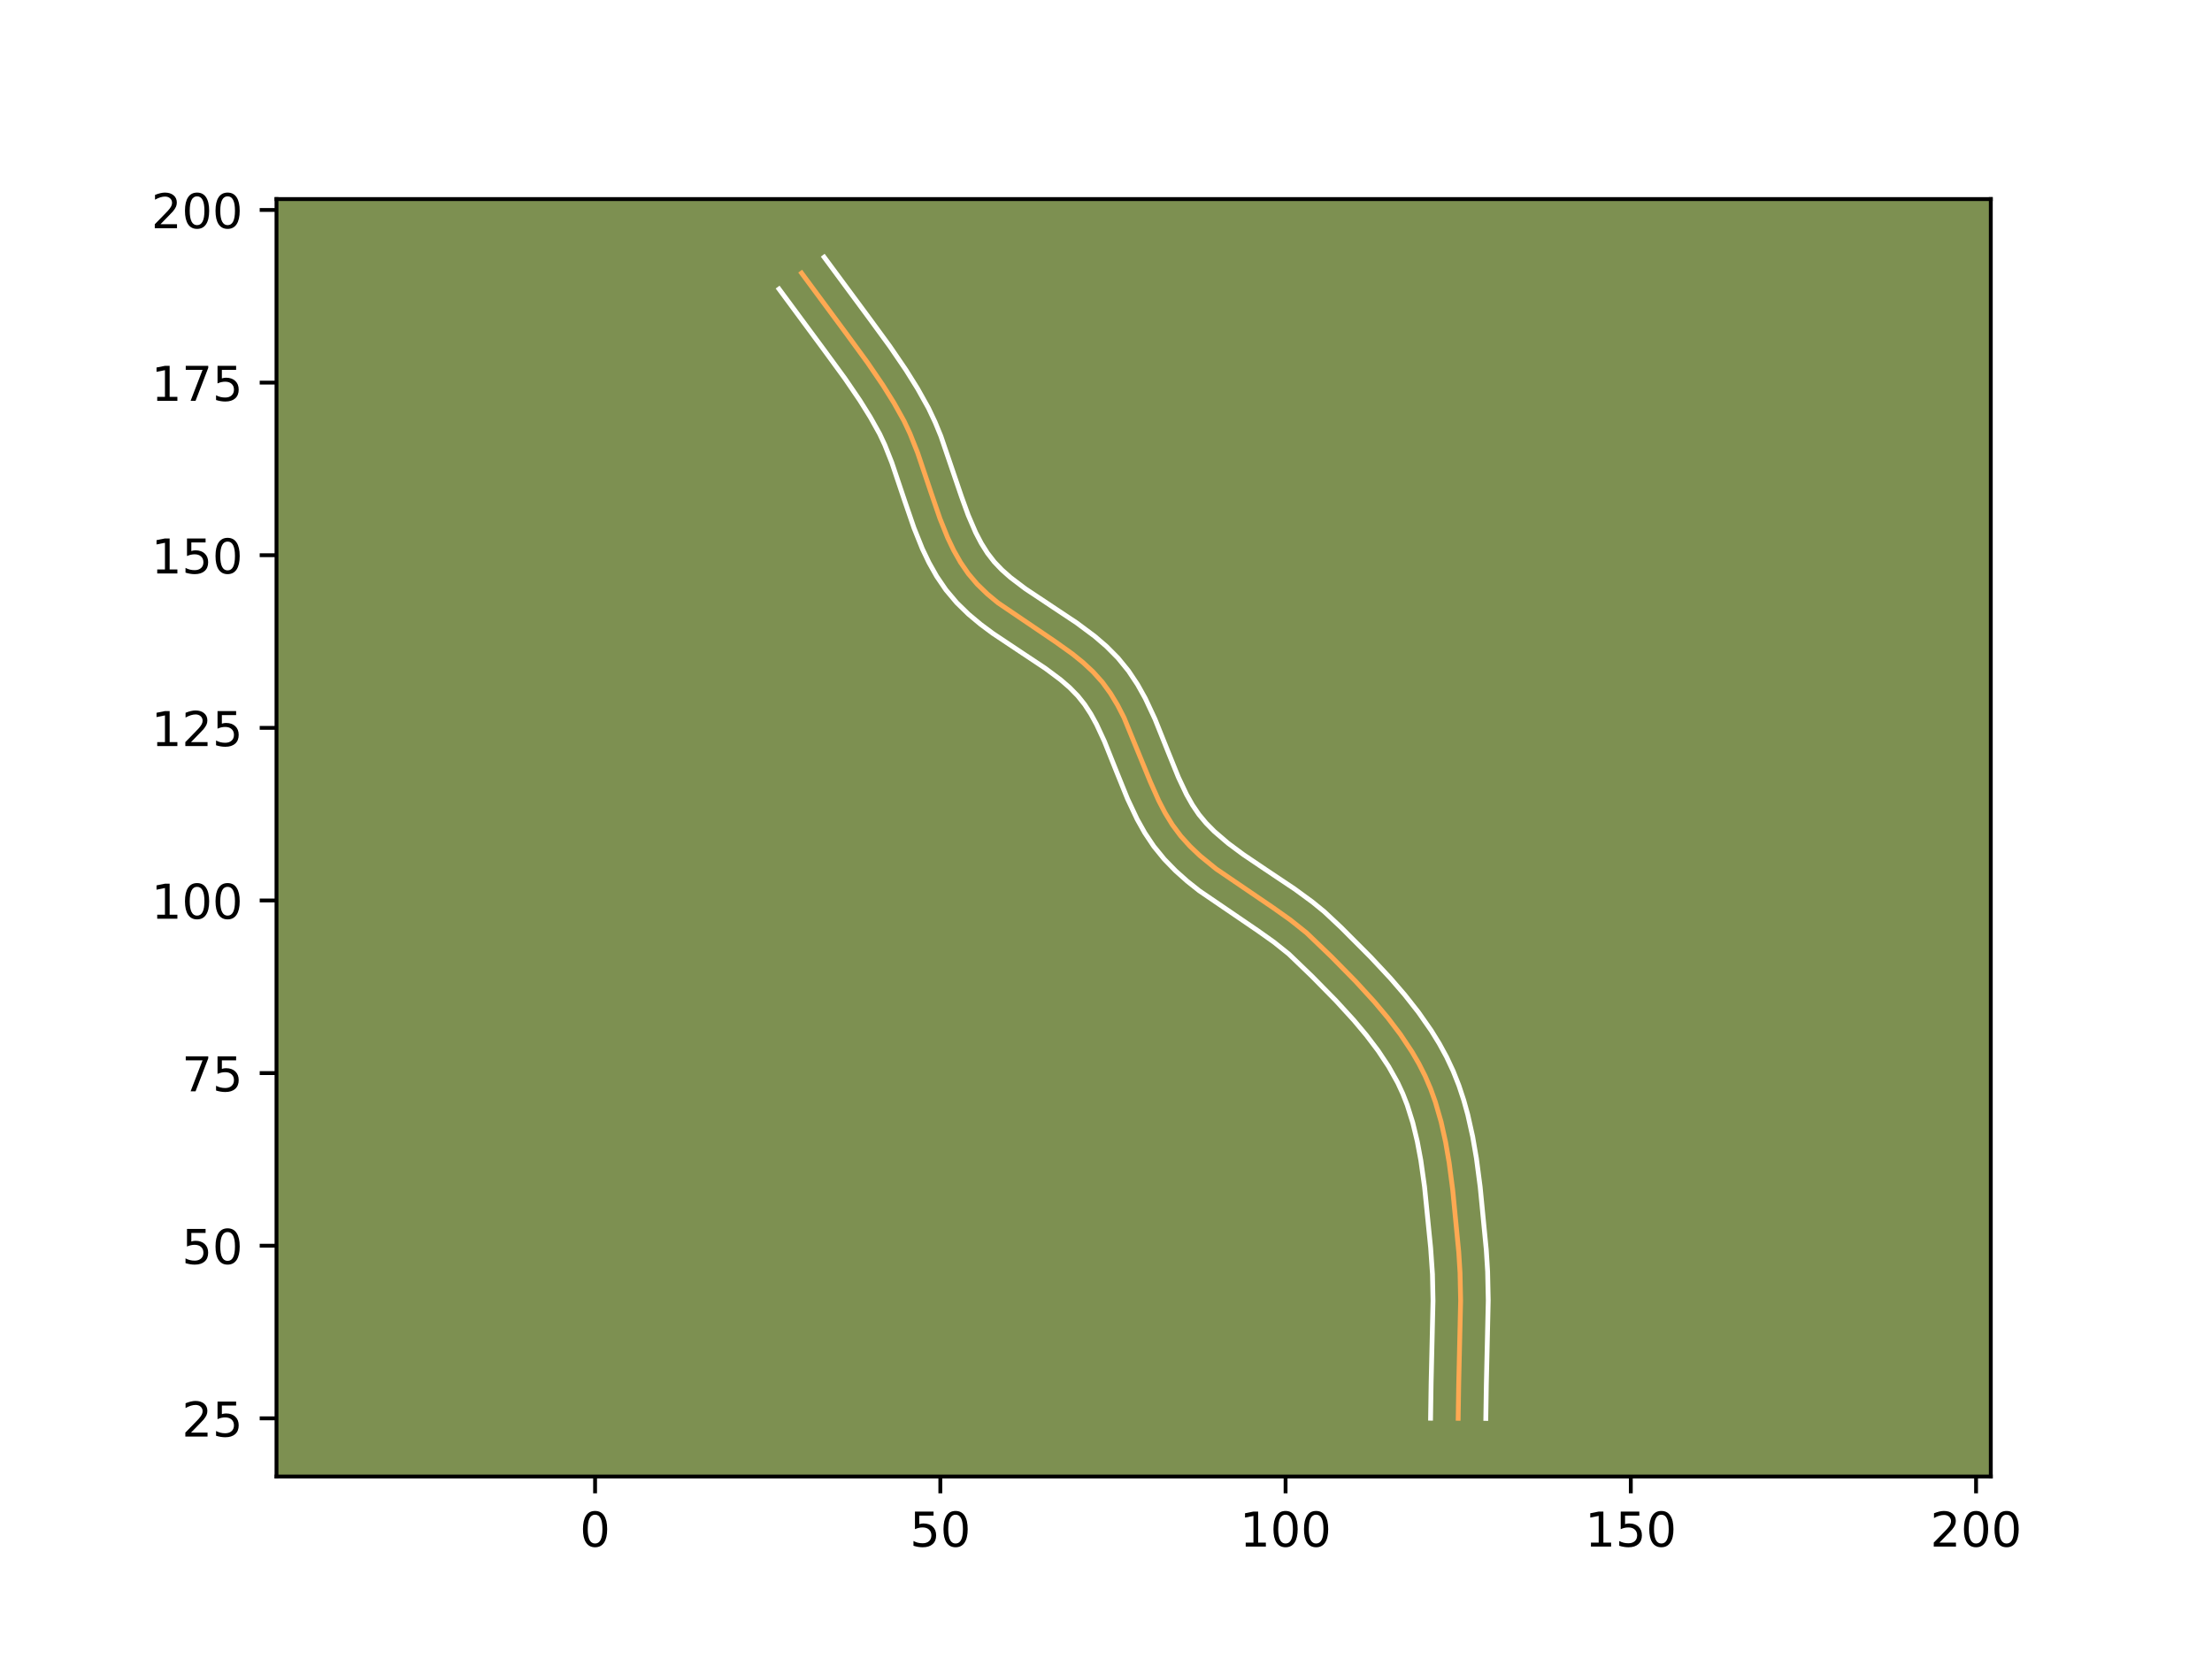 <?xml version="1.0" encoding="utf-8" standalone="no"?>
<!DOCTYPE svg PUBLIC "-//W3C//DTD SVG 1.1//EN"
  "http://www.w3.org/Graphics/SVG/1.1/DTD/svg11.dtd">
<!-- Created with matplotlib (https://matplotlib.org/) -->
<svg height="345.6pt" version="1.1" viewBox="0 0 460.8 345.6" width="460.8pt" xmlns="http://www.w3.org/2000/svg" xmlns:xlink="http://www.w3.org/1999/xlink">
 <defs>
  <style type="text/css">*{stroke-linecap:butt;stroke-linejoin:round;}</style>
 </defs>
 <g id="figure_1">
  <g id="patch_1">
   <path d="M 0 345.6 
L 460.8 345.6 
L 460.8 0 
L 0 0 
z
" style="fill:#ffffff;"/>
  </g>
  <g id="axes_1">
   <g id="patch_2">
    <path d="M 57.6 307.584 
L 414.72 307.584 
L 414.72 41.472 
L 57.6 41.472 
z
" style="fill:#7d9051;"/>
   </g>
   <g id="matplotlib.axis_1">
    <g id="xtick_1">
     <g id="line2d_1">
      <defs>
       <path d="M 0 0 
L 0 3.5 
" id="mce0dec319a" style="stroke:#000000;stroke-width:0.8;"/>
      </defs>
      <g>
       <use style="stroke:#000000;stroke-width:0.8;" x="123.966" xlink:href="#mce0dec319a" y="307.584"/>
      </g>
     </g>
     <g id="text_1">
      <!-- 0 -->
      <g transform="translate(120.785 322.182)scale(0.1 -0.1)">
       <defs>
        <path d="M 31.781 66.406 
Q 24.172 66.406 20.328 58.906 
Q 16.5 51.422 16.5 36.375 
Q 16.5 21.391 20.328 13.891 
Q 24.172 6.391 31.781 6.391 
Q 39.453 6.391 43.281 13.891 
Q 47.125 21.391 47.125 36.375 
Q 47.125 51.422 43.281 58.906 
Q 39.453 66.406 31.781 66.406 
z
M 31.781 74.219 
Q 44.047 74.219 50.516 64.516 
Q 56.984 54.828 56.984 36.375 
Q 56.984 17.969 50.516 8.266 
Q 44.047 -1.422 31.781 -1.422 
Q 19.531 -1.422 13.062 8.266 
Q 6.594 17.969 6.594 36.375 
Q 6.594 54.828 13.062 64.516 
Q 19.531 74.219 31.781 74.219 
z
" id="DejaVuSans-48"/>
       </defs>
       <use xlink:href="#DejaVuSans-48"/>
      </g>
     </g>
    </g>
    <g id="xtick_2">
     <g id="line2d_2">
      <g>
       <use style="stroke:#000000;stroke-width:0.8;" x="195.887" xlink:href="#mce0dec319a" y="307.584"/>
      </g>
     </g>
     <g id="text_2">
      <!-- 50 -->
      <g transform="translate(189.524 322.182)scale(0.1 -0.1)">
       <defs>
        <path d="M 10.797 72.906 
L 49.516 72.906 
L 49.516 64.594 
L 19.828 64.594 
L 19.828 46.734 
Q 21.969 47.469 24.109 47.828 
Q 26.266 48.188 28.422 48.188 
Q 40.625 48.188 47.75 41.5 
Q 54.891 34.812 54.891 23.391 
Q 54.891 11.625 47.562 5.094 
Q 40.234 -1.422 26.906 -1.422 
Q 22.312 -1.422 17.547 -0.641 
Q 12.797 0.141 7.719 1.703 
L 7.719 11.625 
Q 12.109 9.234 16.797 8.062 
Q 21.484 6.891 26.703 6.891 
Q 35.156 6.891 40.078 11.328 
Q 45.016 15.766 45.016 23.391 
Q 45.016 31 40.078 35.438 
Q 35.156 39.891 26.703 39.891 
Q 22.75 39.891 18.812 39.016 
Q 14.891 38.141 10.797 36.281 
z
" id="DejaVuSans-53"/>
       </defs>
       <use xlink:href="#DejaVuSans-53"/>
       <use x="63.623" xlink:href="#DejaVuSans-48"/>
      </g>
     </g>
    </g>
    <g id="xtick_3">
     <g id="line2d_3">
      <g>
       <use style="stroke:#000000;stroke-width:0.8;" x="267.808" xlink:href="#mce0dec319a" y="307.584"/>
      </g>
     </g>
     <g id="text_3">
      <!-- 100 -->
      <g transform="translate(258.264 322.182)scale(0.1 -0.1)">
       <defs>
        <path d="M 12.406 8.297 
L 28.516 8.297 
L 28.516 63.922 
L 10.984 60.406 
L 10.984 69.391 
L 28.422 72.906 
L 38.281 72.906 
L 38.281 8.297 
L 54.391 8.297 
L 54.391 0 
L 12.406 0 
z
" id="DejaVuSans-49"/>
       </defs>
       <use xlink:href="#DejaVuSans-49"/>
       <use x="63.623" xlink:href="#DejaVuSans-48"/>
       <use x="127.246" xlink:href="#DejaVuSans-48"/>
      </g>
     </g>
    </g>
    <g id="xtick_4">
     <g id="line2d_4">
      <g>
       <use style="stroke:#000000;stroke-width:0.8;" x="339.728" xlink:href="#mce0dec319a" y="307.584"/>
      </g>
     </g>
     <g id="text_4">
      <!-- 150 -->
      <g transform="translate(330.185 322.182)scale(0.1 -0.1)">
       <use xlink:href="#DejaVuSans-49"/>
       <use x="63.623" xlink:href="#DejaVuSans-53"/>
       <use x="127.246" xlink:href="#DejaVuSans-48"/>
      </g>
     </g>
    </g>
    <g id="xtick_5">
     <g id="line2d_5">
      <g>
       <use style="stroke:#000000;stroke-width:0.8;" x="411.649" xlink:href="#mce0dec319a" y="307.584"/>
      </g>
     </g>
     <g id="text_5">
      <!-- 200 -->
      <g transform="translate(402.105 322.182)scale(0.1 -0.1)">
       <defs>
        <path d="M 19.188 8.297 
L 53.609 8.297 
L 53.609 0 
L 7.328 0 
L 7.328 8.297 
Q 12.938 14.109 22.625 23.891 
Q 32.328 33.688 34.812 36.531 
Q 39.547 41.844 41.422 45.531 
Q 43.312 49.219 43.312 52.781 
Q 43.312 58.594 39.234 62.25 
Q 35.156 65.922 28.609 65.922 
Q 23.969 65.922 18.812 64.312 
Q 13.672 62.703 7.812 59.422 
L 7.812 69.391 
Q 13.766 71.781 18.938 73 
Q 24.125 74.219 28.422 74.219 
Q 39.75 74.219 46.484 68.547 
Q 53.219 62.891 53.219 53.422 
Q 53.219 48.922 51.531 44.891 
Q 49.859 40.875 45.406 35.406 
Q 44.188 33.984 37.641 27.219 
Q 31.109 20.453 19.188 8.297 
z
" id="DejaVuSans-50"/>
       </defs>
       <use xlink:href="#DejaVuSans-50"/>
       <use x="63.623" xlink:href="#DejaVuSans-48"/>
       <use x="127.246" xlink:href="#DejaVuSans-48"/>
      </g>
     </g>
    </g>
   </g>
   <g id="matplotlib.axis_2">
    <g id="ytick_1">
     <g id="line2d_6">
      <defs>
       <path d="M 0 0 
L -3.5 0 
" id="m661190dab0" style="stroke:#000000;stroke-width:0.8;"/>
      </defs>
      <g>
       <use style="stroke:#000000;stroke-width:0.8;" x="57.6" xlink:href="#m661190dab0" y="295.465"/>
      </g>
     </g>
     <g id="text_6">
      <!-- 25 -->
      <g transform="translate(37.875 299.264)scale(0.1 -0.1)">
       <use xlink:href="#DejaVuSans-50"/>
       <use x="63.623" xlink:href="#DejaVuSans-53"/>
      </g>
     </g>
    </g>
    <g id="ytick_2">
     <g id="line2d_7">
      <g>
       <use style="stroke:#000000;stroke-width:0.8;" x="57.6" xlink:href="#m661190dab0" y="259.505"/>
      </g>
     </g>
     <g id="text_7">
      <!-- 50 -->
      <g transform="translate(37.875 263.304)scale(0.1 -0.1)">
       <use xlink:href="#DejaVuSans-53"/>
       <use x="63.623" xlink:href="#DejaVuSans-48"/>
      </g>
     </g>
    </g>
    <g id="ytick_3">
     <g id="line2d_8">
      <g>
       <use style="stroke:#000000;stroke-width:0.8;" x="57.6" xlink:href="#m661190dab0" y="223.544"/>
      </g>
     </g>
     <g id="text_8">
      <!-- 75 -->
      <g transform="translate(37.875 227.343)scale(0.1 -0.1)">
       <defs>
        <path d="M 8.203 72.906 
L 55.078 72.906 
L 55.078 68.703 
L 28.609 0 
L 18.312 0 
L 43.219 64.594 
L 8.203 64.594 
z
" id="DejaVuSans-55"/>
       </defs>
       <use xlink:href="#DejaVuSans-55"/>
       <use x="63.623" xlink:href="#DejaVuSans-53"/>
      </g>
     </g>
    </g>
    <g id="ytick_4">
     <g id="line2d_9">
      <g>
       <use style="stroke:#000000;stroke-width:0.8;" x="57.6" xlink:href="#m661190dab0" y="187.584"/>
      </g>
     </g>
     <g id="text_9">
      <!-- 100 -->
      <g transform="translate(31.512 191.383)scale(0.1 -0.1)">
       <use xlink:href="#DejaVuSans-49"/>
       <use x="63.623" xlink:href="#DejaVuSans-48"/>
       <use x="127.246" xlink:href="#DejaVuSans-48"/>
      </g>
     </g>
    </g>
    <g id="ytick_5">
     <g id="line2d_10">
      <g>
       <use style="stroke:#000000;stroke-width:0.8;" x="57.6" xlink:href="#m661190dab0" y="151.623"/>
      </g>
     </g>
     <g id="text_10">
      <!-- 125 -->
      <g transform="translate(31.512 155.423)scale(0.1 -0.1)">
       <use xlink:href="#DejaVuSans-49"/>
       <use x="63.623" xlink:href="#DejaVuSans-50"/>
       <use x="127.246" xlink:href="#DejaVuSans-53"/>
      </g>
     </g>
    </g>
    <g id="ytick_6">
     <g id="line2d_11">
      <g>
       <use style="stroke:#000000;stroke-width:0.8;" x="57.6" xlink:href="#m661190dab0" y="115.663"/>
      </g>
     </g>
     <g id="text_11">
      <!-- 150 -->
      <g transform="translate(31.512 119.462)scale(0.1 -0.1)">
       <use xlink:href="#DejaVuSans-49"/>
       <use x="63.623" xlink:href="#DejaVuSans-53"/>
       <use x="127.246" xlink:href="#DejaVuSans-48"/>
      </g>
     </g>
    </g>
    <g id="ytick_7">
     <g id="line2d_12">
      <g>
       <use style="stroke:#000000;stroke-width:0.8;" x="57.6" xlink:href="#m661190dab0" y="79.703"/>
      </g>
     </g>
     <g id="text_12">
      <!-- 175 -->
      <g transform="translate(31.512 83.502)scale(0.1 -0.1)">
       <use xlink:href="#DejaVuSans-49"/>
       <use x="63.623" xlink:href="#DejaVuSans-55"/>
       <use x="127.246" xlink:href="#DejaVuSans-53"/>
      </g>
     </g>
    </g>
    <g id="ytick_8">
     <g id="line2d_13">
      <g>
       <use style="stroke:#000000;stroke-width:0.8;" x="57.6" xlink:href="#m661190dab0" y="43.742"/>
      </g>
     </g>
     <g id="text_13">
      <!-- 200 -->
      <g transform="translate(31.512 47.542)scale(0.1 -0.1)">
       <use xlink:href="#DejaVuSans-50"/>
       <use x="63.623" xlink:href="#DejaVuSans-48"/>
       <use x="127.246" xlink:href="#DejaVuSans-48"/>
      </g>
     </g>
    </g>
   </g>
   <g id="line2d_14">
    <path clip-path="url(#pe287995303)" d="M 303.768 295.465 
L 303.879 288.249 
L 304.276 270.934 
L 304.153 265.162 
L 303.886 260.841 
L 302.63 247.911 
L 301.881 242.188 
L 301.146 237.92 
L 300.205 233.694 
L 299.002 229.535 
L 298.026 226.818 
L 296.888 224.166 
L 295.585 221.589 
L 294.136 219.092 
L 291.737 215.489 
L 289.121 212.04 
L 286.337 208.723 
L 282.439 204.464 
L 277.38 199.318 
L 272.172 194.324 
L 268.789 191.623 
L 265.256 189.119 
L 253.327 180.997 
L 249.973 178.262 
L 247.88 176.274 
L 245.946 174.129 
L 244.226 171.813 
L 242.717 169.352 
L 241.385 166.792 
L 239.622 162.837 
L 234.147 149.485 
L 232.828 146.917 
L 231.339 144.446 
L 229.641 142.111 
L 227.713 139.964 
L 225.6 137.997 
L 223.355 136.184 
L 219.829 133.669 
L 207.886 125.572 
L 205.667 123.727 
L 203.592 121.72 
L 201.722 119.521 
L 200.09 117.142 
L 198.667 114.63 
L 197.42 112.027 
L 195.803 108.011 
L 193.929 102.55 
L 191.167 94.343 
L 189.565 90.32 
L 188.336 87.707 
L 186.225 83.929 
L 183.934 80.255 
L 180.683 75.484 
L 176.425 69.657 
L 166.989 56.889 
L 166.989 56.889 
" style="fill:none;stroke:#fea952;stroke-linecap:square;"/>
   </g>
   <g id="line2d_15">
    <path clip-path="url(#pe287995303)" d="M 298.014 295.442 
L 298.127 288.088 
L 298.522 270.974 
L 298.407 265.443 
L 298.029 259.942 
L 296.753 247.195 
L 295.986 241.735 
L 295.24 237.75 
L 294.308 233.893 
L 293.147 230.193 
L 292.226 227.834 
L 291.163 225.544 
L 289.274 222.169 
L 287.087 218.878 
L 284.66 215.675 
L 282.03 212.537 
L 278.285 208.445 
L 273.338 203.413 
L 268.471 198.73 
L 265.393 196.268 
L 262.043 193.892 
L 249.805 185.547 
L 247.31 183.562 
L 244.871 181.386 
L 242.535 178.982 
L 240.355 176.307 
L 238.485 173.509 
L 236.89 170.662 
L 234.885 166.409 
L 232.654 160.896 
L 230.07 154.431 
L 228.429 150.897 
L 227.237 148.73 
L 225.949 146.755 
L 224.52 144.963 
L 222.84 143.248 
L 220.942 141.603 
L 217.765 139.231 
L 213.084 136.121 
L 206.833 131.953 
L 204.28 130.056 
L 201.756 127.947 
L 199.309 125.562 
L 197.056 122.886 
L 195.137 120.071 
L 193.516 117.194 
L 192.128 114.286 
L 190.39 109.96 
L 188.459 104.334 
L 185.781 96.366 
L 184.322 92.689 
L 183.248 90.392 
L 181.3 86.904 
L 179.129 83.42 
L 175.999 78.826 
L 171.821 73.108 
L 162.291 60.211 
L 162.291 60.211 
" style="fill:none;stroke:#ffffff;stroke-linecap:square;"/>
   </g>
   <g id="line2d_16">
    <path clip-path="url(#pe287995303)" d="M 309.522 295.488 
L 309.63 288.409 
L 310.029 270.894 
L 309.9 264.881 
L 309.617 260.331 
L 308.345 247.24 
L 307.565 241.294 
L 306.784 236.773 
L 305.768 232.226 
L 304.924 229.18 
L 303.92 226.147 
L 302.729 223.133 
L 301.35 220.192 
L 299.815 217.377 
L 298.152 214.681 
L 295.468 210.842 
L 292.617 207.223 
L 289.642 203.777 
L 285.563 199.409 
L 279.357 193.185 
L 275.872 189.918 
L 273.422 187.919 
L 269.707 185.197 
L 263.611 181.122 
L 259.009 178.019 
L 255.815 175.649 
L 252.945 173.186 
L 251.246 171.463 
L 249.76 169.678 
L 248.411 167.686 
L 247.175 165.502 
L 245.483 161.924 
L 243.382 156.735 
L 240.604 149.8 
L 238.585 145.486 
L 236.978 142.604 
L 235.087 139.761 
L 232.888 137.064 
L 230.512 134.671 
L 228.04 132.545 
L 224.275 129.742 
L 219.339 126.462 
L 213.577 122.629 
L 210.511 120.304 
L 208.696 118.698 
L 207.109 117.036 
L 205.697 115.206 
L 204.413 113.158 
L 203.25 110.932 
L 201.695 107.318 
L 200.294 103.454 
L 196.007 90.868 
L 194.808 87.95 
L 193.425 85.023 
L 191.149 80.953 
L 188.738 77.09 
L 185.366 72.142 
L 181.029 66.206 
L 171.687 53.568 
L 171.687 53.568 
" style="fill:none;stroke:#ffffff;stroke-linecap:square;"/>
   </g>
   <g id="patch_3">
    <path d="M 57.6 307.584 
L 57.6 41.472 
" style="fill:none;stroke:#000000;stroke-linecap:square;stroke-linejoin:miter;stroke-width:0.8;"/>
   </g>
   <g id="patch_4">
    <path d="M 414.72 307.584 
L 414.72 41.472 
" style="fill:none;stroke:#000000;stroke-linecap:square;stroke-linejoin:miter;stroke-width:0.8;"/>
   </g>
   <g id="patch_5">
    <path d="M 57.6 307.584 
L 414.72 307.584 
" style="fill:none;stroke:#000000;stroke-linecap:square;stroke-linejoin:miter;stroke-width:0.8;"/>
   </g>
   <g id="patch_6">
    <path d="M 57.6 41.472 
L 414.72 41.472 
" style="fill:none;stroke:#000000;stroke-linecap:square;stroke-linejoin:miter;stroke-width:0.8;"/>
   </g>
  </g>
 </g>
 <defs>
  <clipPath id="pe287995303">
   <rect height="266.112" width="357.12" x="57.6" y="41.472"/>
  </clipPath>
 </defs>
</svg>
